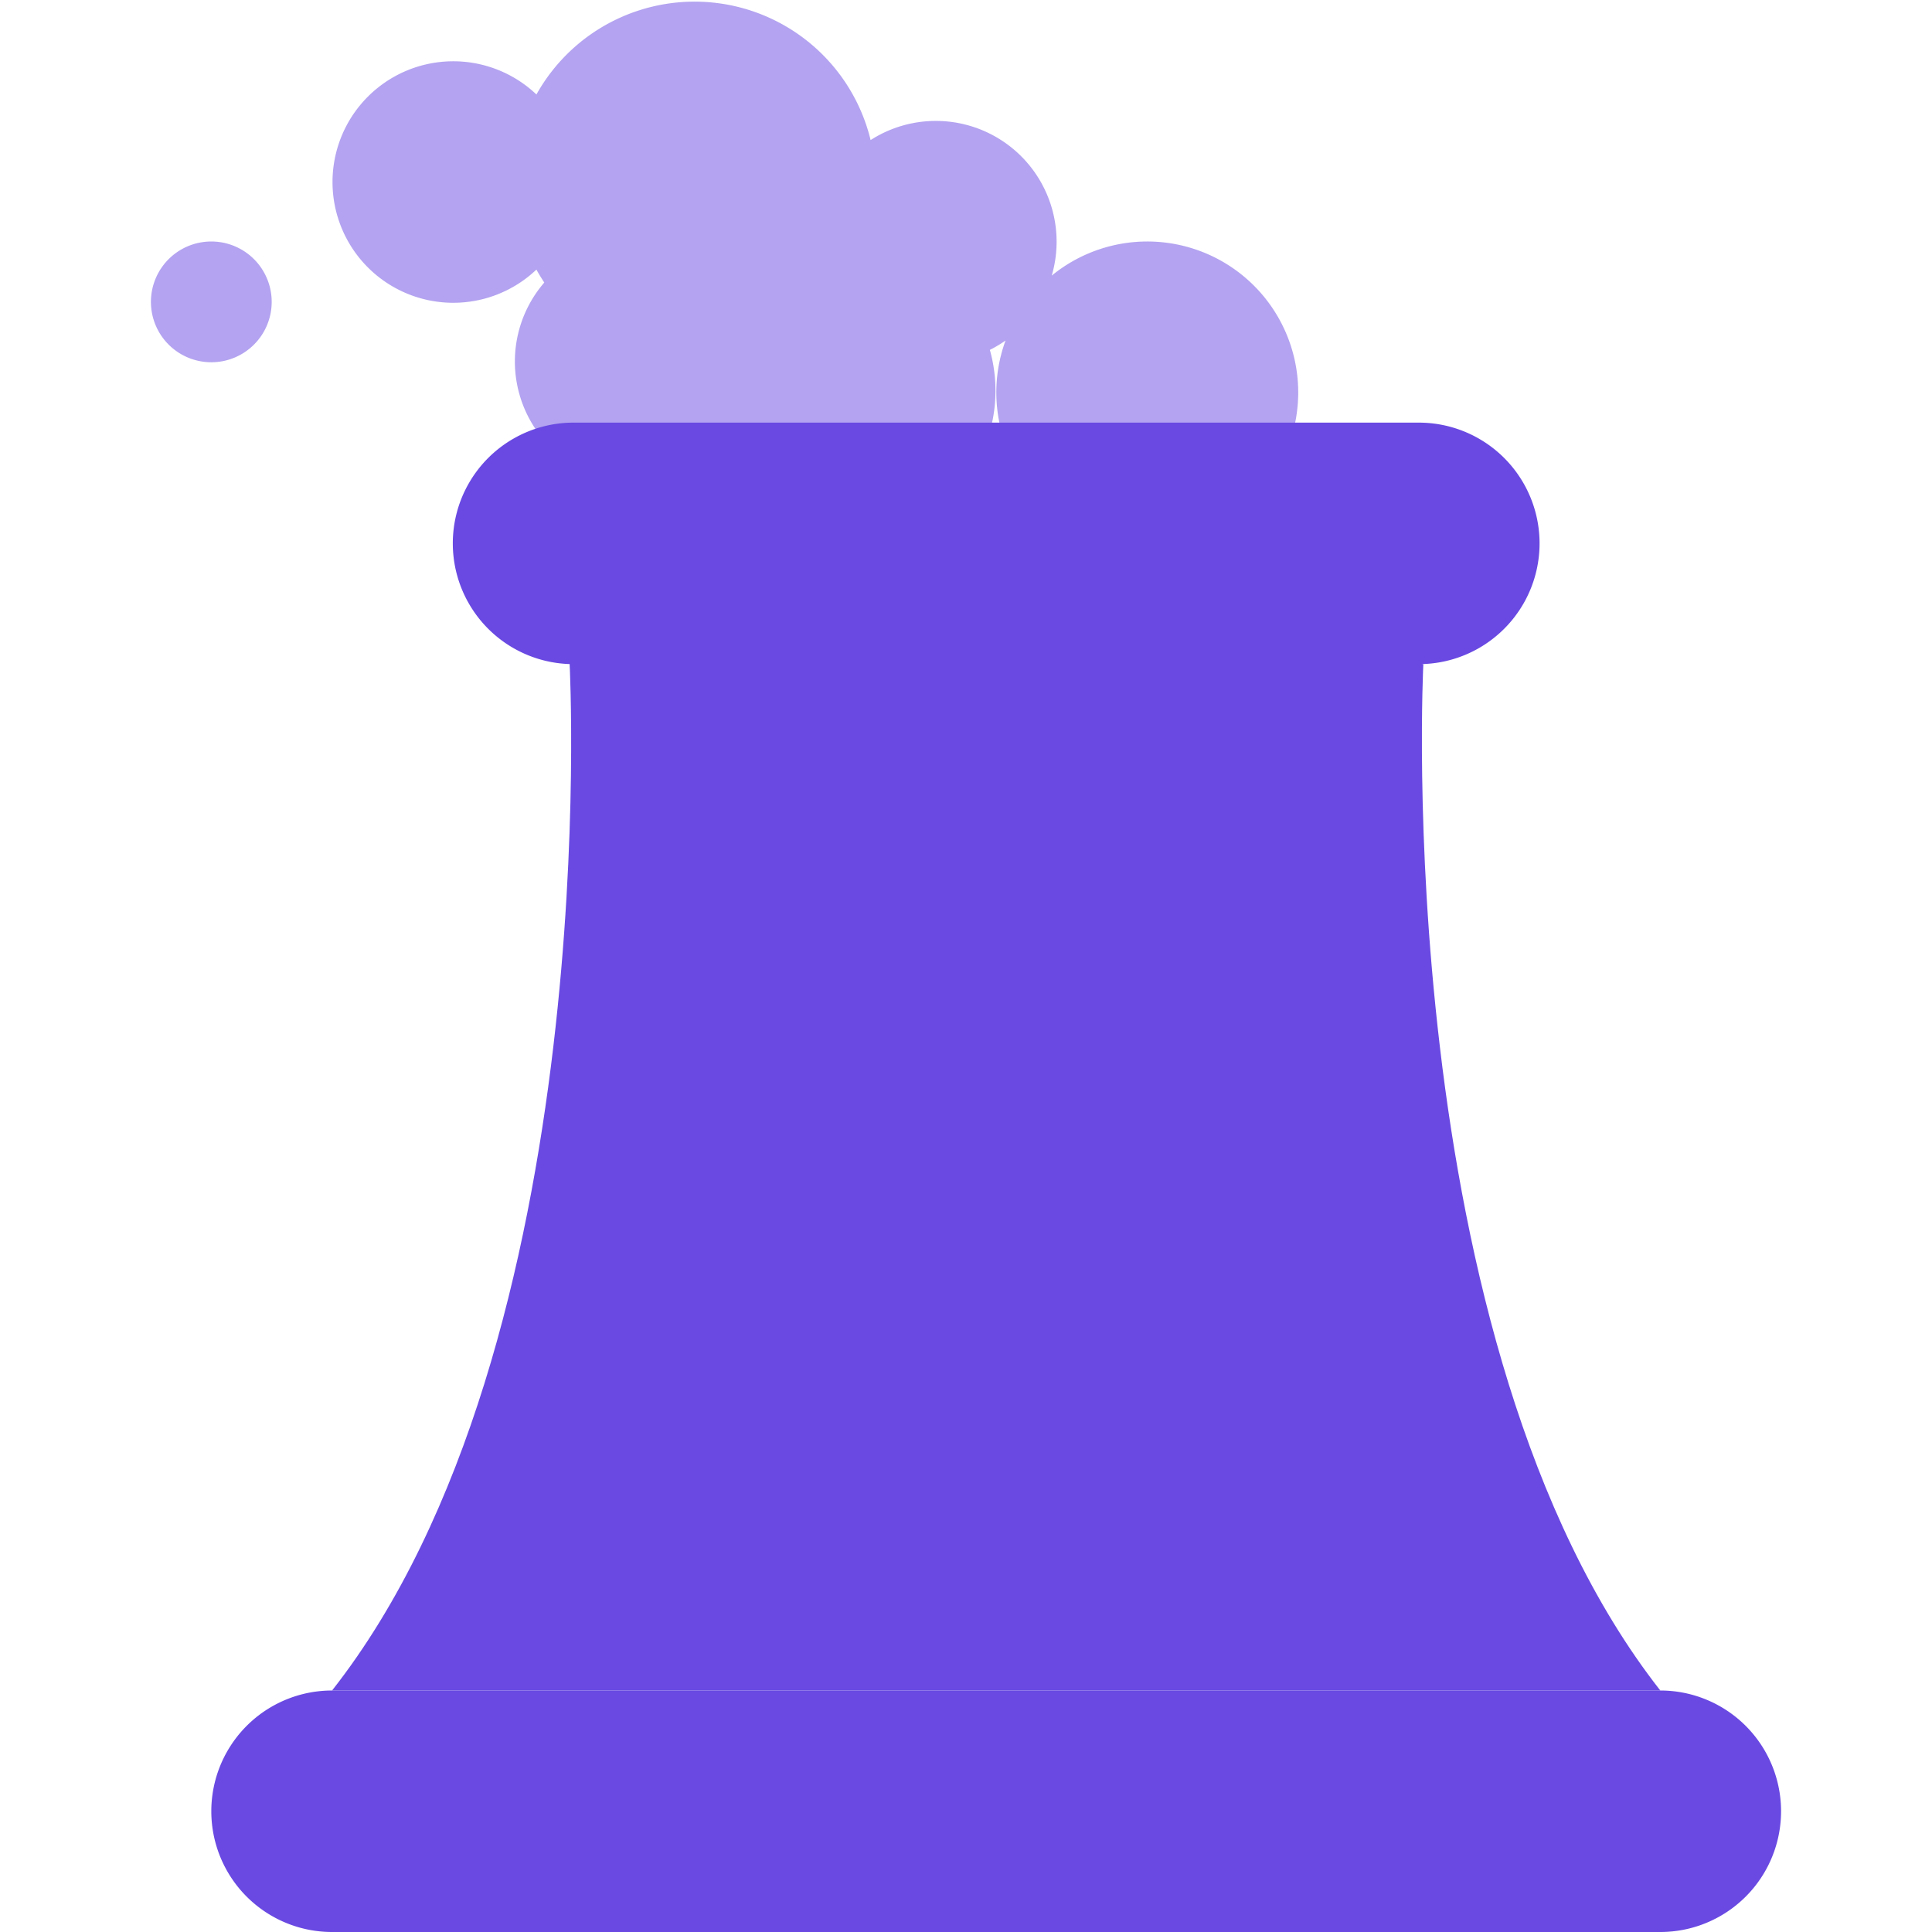 <svg id="图层_1" data-name="图层 1" xmlns="http://www.w3.org/2000/svg" viewBox="0 0 64 64"><defs><style>.cls-1,.cls-2{fill:#6949e2;}.cls-1{opacity:0.5;}</style></defs><title>img_画板 13</title><path class="cls-1" d="M38,8a5,5,0,0,0-3.16,1.13,4,4,0,0,0-6-4.49A6,6,0,0,0,17.77,3.13a4,4,0,1,0,0,5.8c.08.15.17.29.26.43a4,4,0,0,0,5.46,5.79,5,5,0,0,0,9.3-3.56,4,4,0,0,0,.52-.31A5,5,0,1,0,38,8ZM7,8a2,2,0,1,0,2,2A2,2,0,0,0,7,8ZM7,8"/><path class="cls-2" d="M47.12,22V20H18.87v2S20.05,44.48,11,56H55c-9-11.48-7.85-34-7.85-34Zm0,0"/><path class="cls-2" d="M55,56H11a4,4,0,1,0,0,8H55a4,4,0,1,0,0-8ZM47,14H19a4,4,0,1,0,0,8H47a4,4,0,0,0,0-8Zm0,0"/></svg>